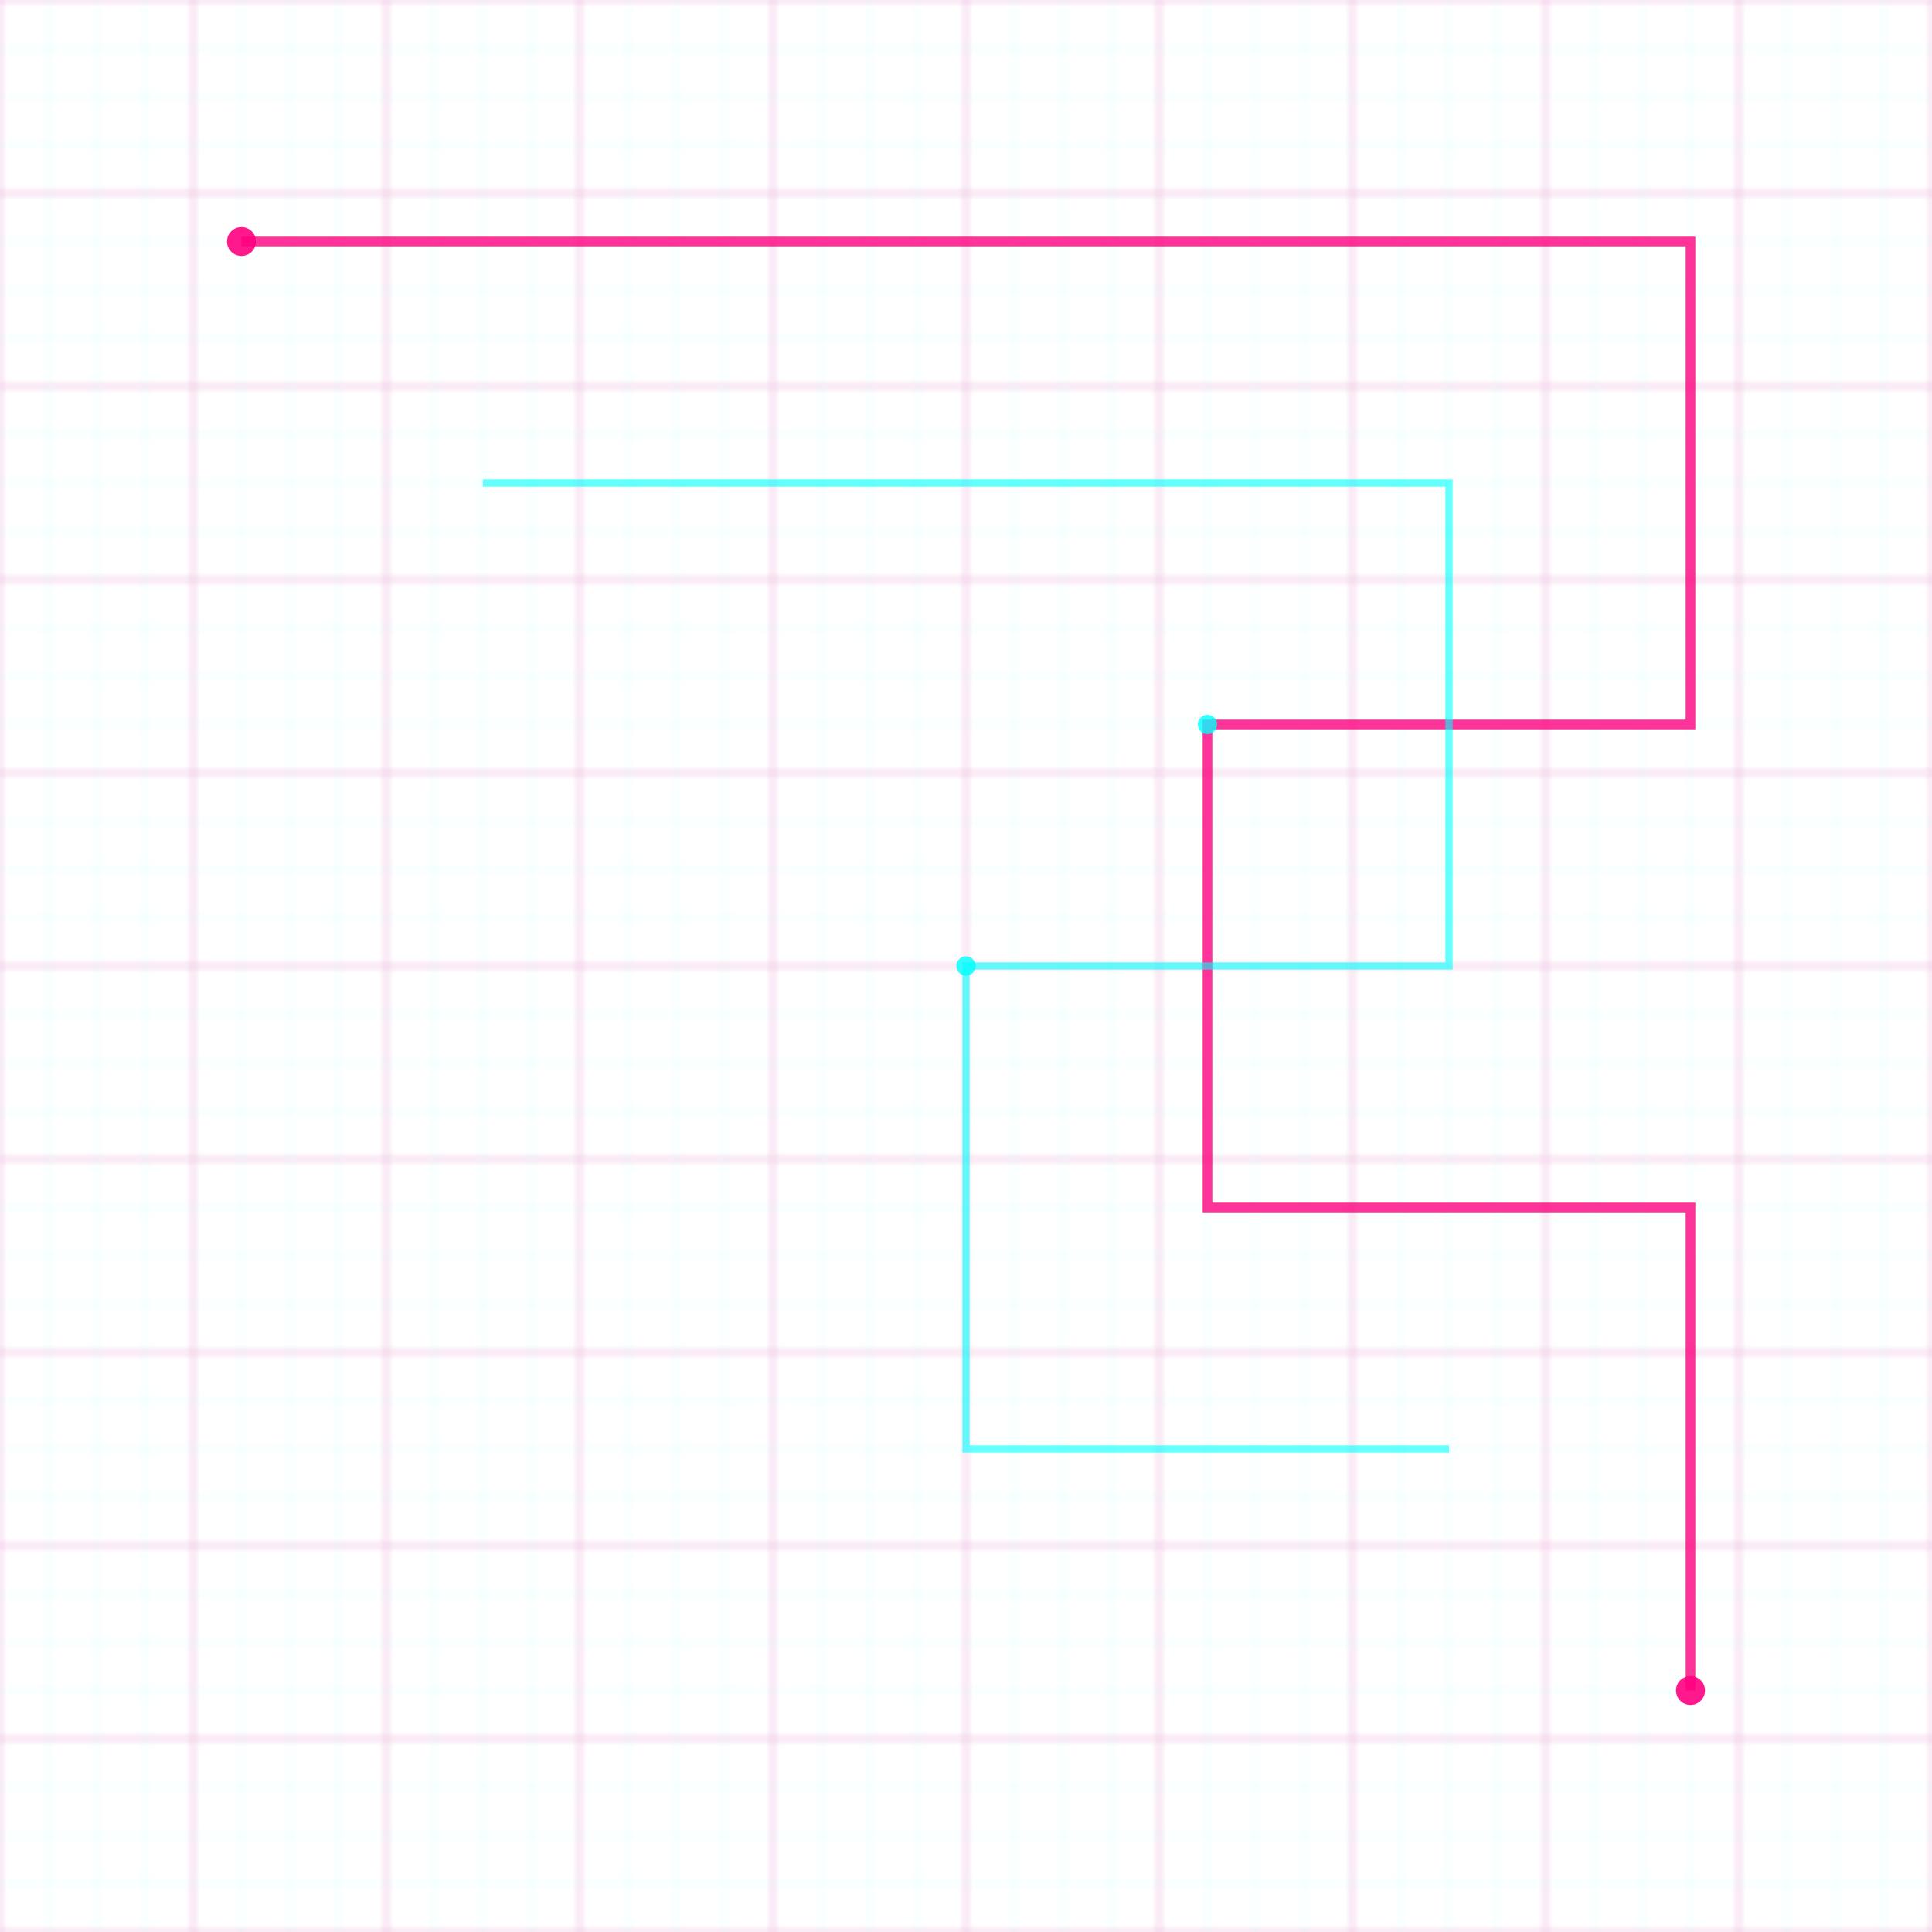 <svg width="400" height="400" viewBox="0 0 400 400" xmlns="http://www.w3.org/2000/svg">
  <defs>
    <pattern id="grid" width="40" height="40" patternUnits="userSpaceOnUse">
      <rect width="40" height="40" fill="none" stroke="#ff0080" stroke-width="0.5" opacity="0.3"/>
    </pattern>
    <pattern id="smallGrid" width="10" height="10" patternUnits="userSpaceOnUse">
      <rect width="10" height="10" fill="none" stroke="#00ffff" stroke-width="0.2" opacity="0.2"/>
    </pattern>
  </defs>
  
  <!-- Grid patterns -->
  <rect width="100%" height="100%" fill="url(#grid)"/>
  <rect width="100%" height="100%" fill="url(#smallGrid)"/>
  
  <!-- Neon circuit paths -->
  <path d="M50,50 L350,50 L350,150 L250,150 L250,250 L350,250 L350,350" 
        stroke="#ff0080" stroke-width="2" fill="none" opacity="0.8"/>
  <path d="M100,100 L300,100 L300,200 L200,200 L200,300 L300,300" 
        stroke="#00ffff" stroke-width="1.5" fill="none" opacity="0.6"/>
  
  <!-- Glowing nodes -->
  <circle cx="50" cy="50" r="3" fill="#ff0080" opacity="0.9"/>
  <circle cx="350" cy="350" r="3" fill="#ff0080" opacity="0.9"/>
  <circle cx="250" cy="150" r="2" fill="#00ffff" opacity="0.8"/>
  <circle cx="200" cy="200" r="2" fill="#00ffff" opacity="0.8"/>
</svg> 